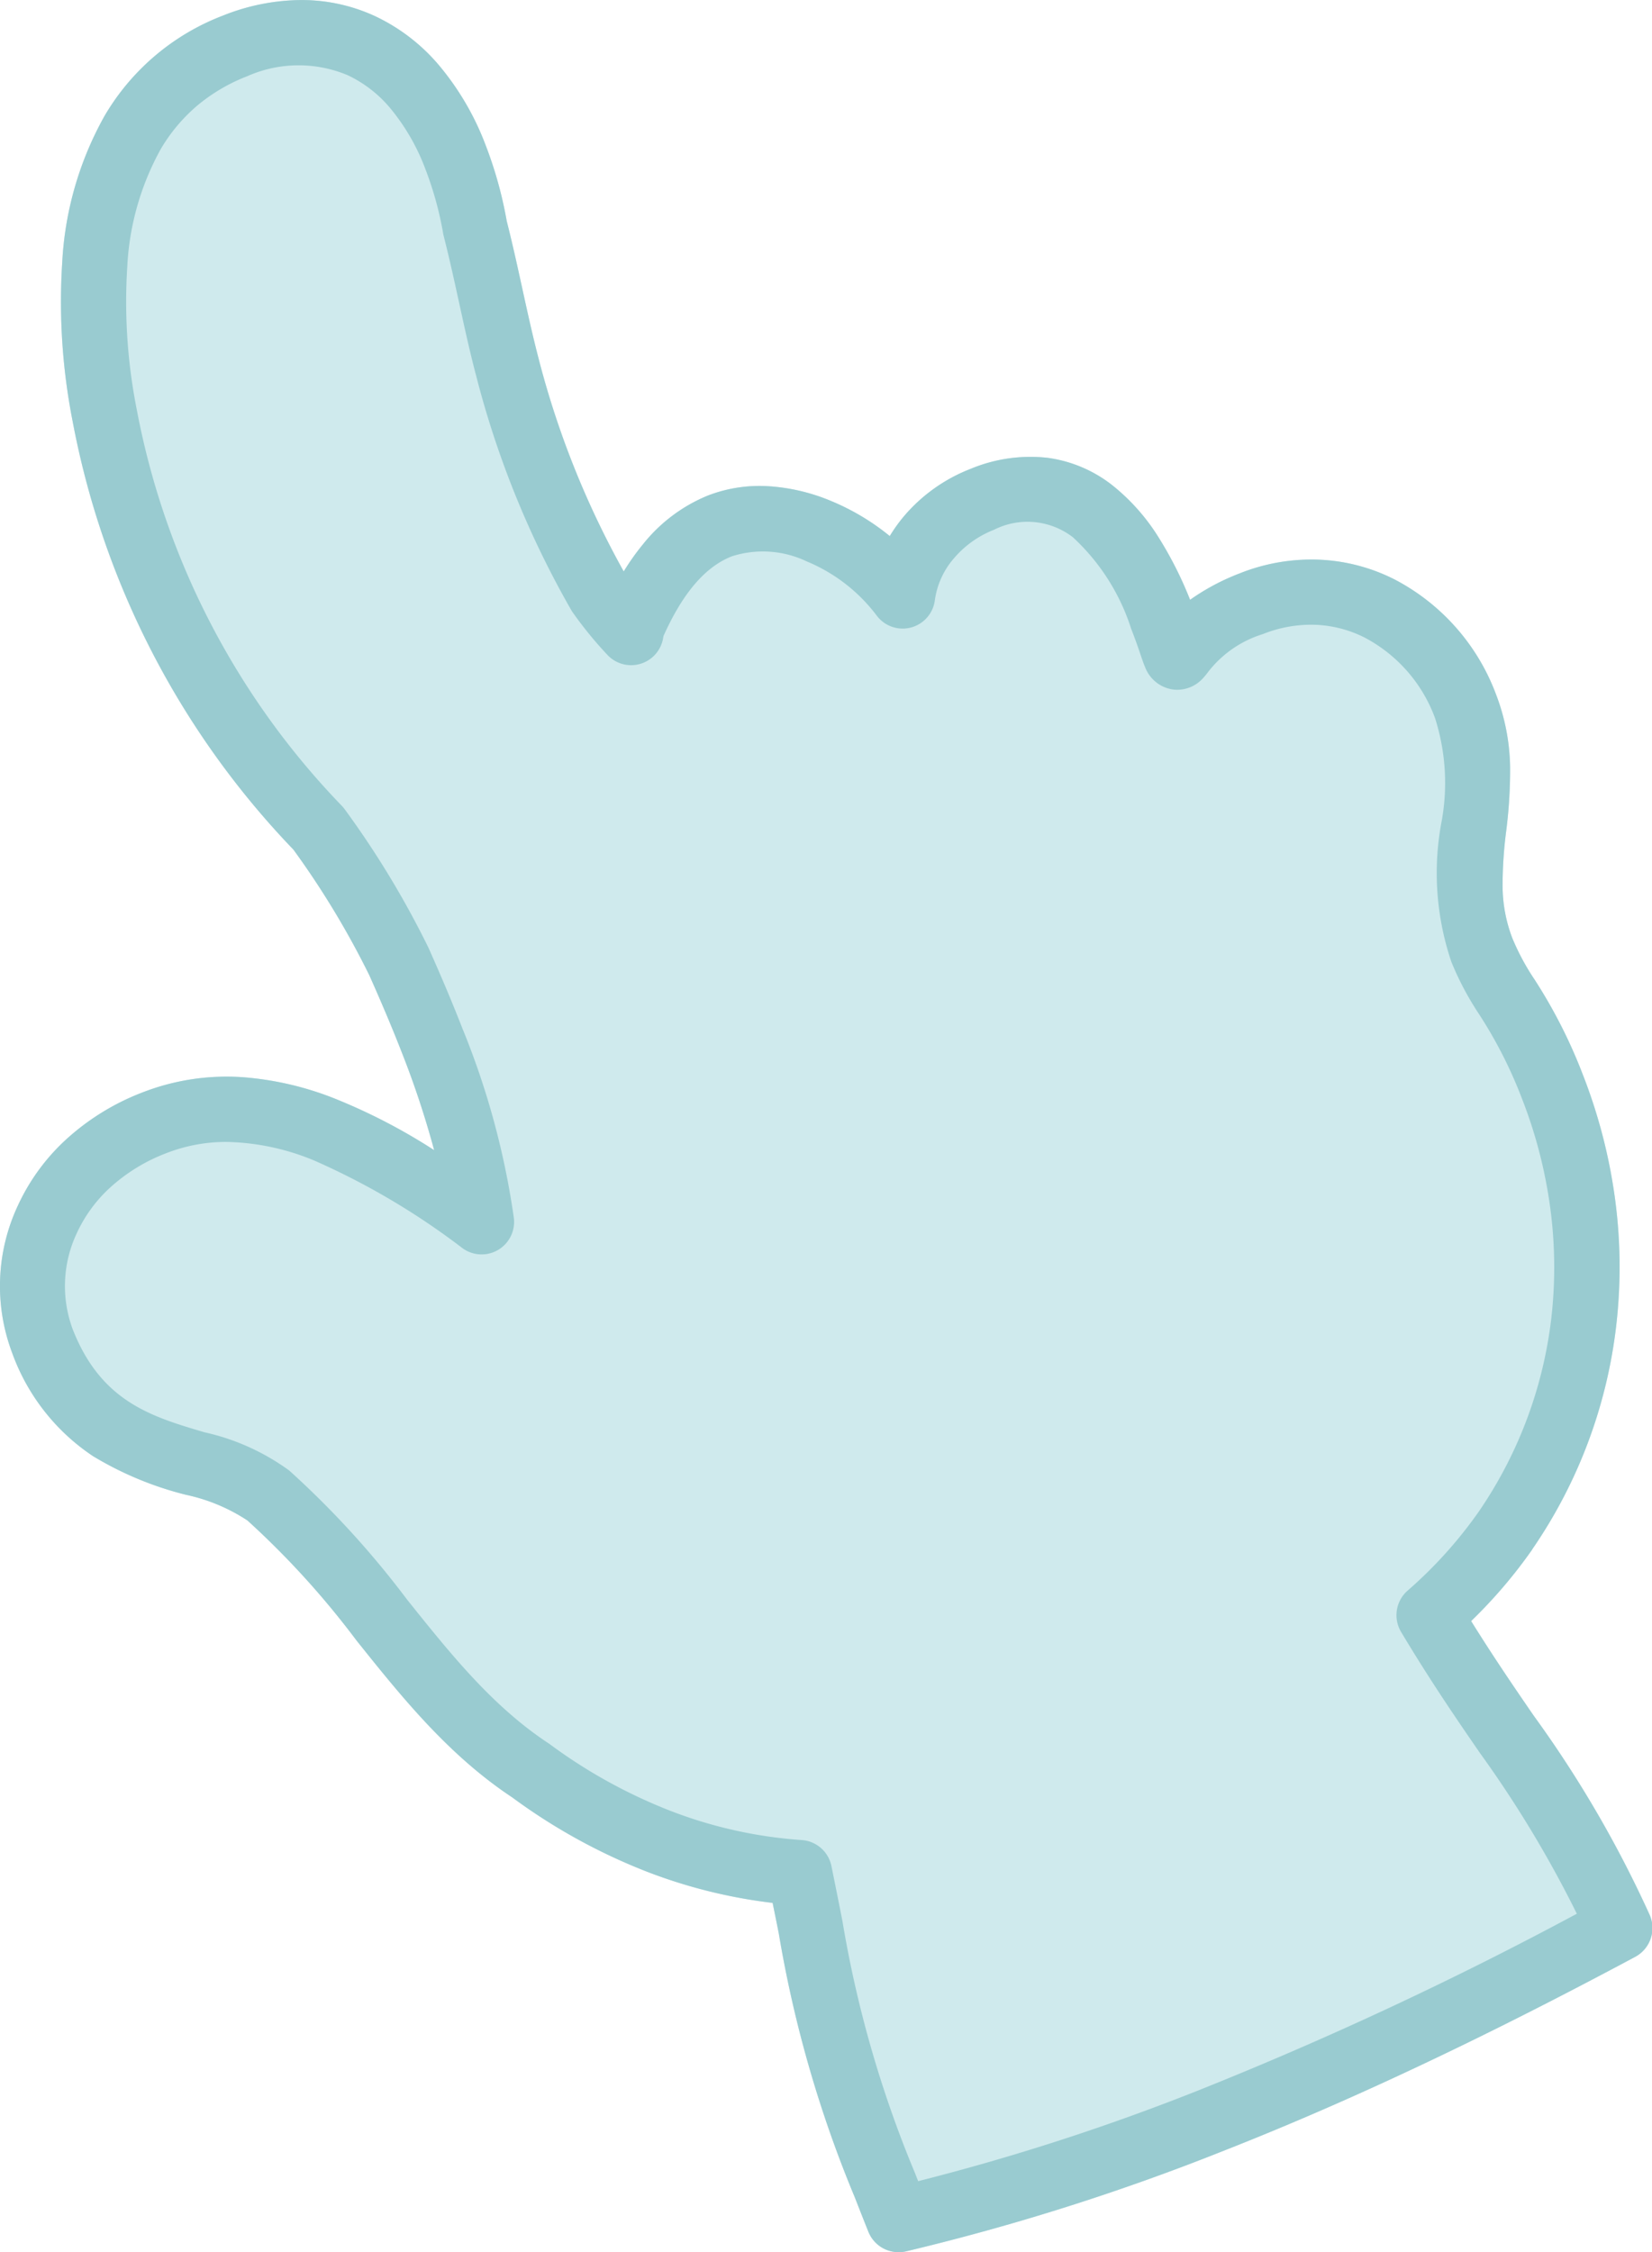 <svg id="icon_hand.svg" xmlns="http://www.w3.org/2000/svg" width="80" height="109" viewBox="0 0 80 109">
  <defs>
    <style>
      .cls-1 {
        fill: #cfeaed;
      }

      .cls-1, .cls-2 {
        fill-rule: evenodd;
      }

      .cls-2 {
        fill: #99cbd0;
      }
    </style>
  </defs>
  <path id="hand-icon" class="cls-1" d="M693.51,617a1.573,1.573,0,0,1-1.459-.991c-0.223-.557-0.443-1.114-0.654-1.656a58.175,58.175,0,0,1-3.683-12.774q-0.136-.688-0.3-1.483a25.054,25.054,0,0,1-6.138-1.531,28.331,28.331,0,0,1-6.471-3.575c-3.11-2.061-5.362-4.873-7.54-7.593a41.266,41.266,0,0,0-5.282-5.809,8.7,8.7,0,0,0-2.974-1.242,16.325,16.325,0,0,1-4.5-1.869,10.128,10.128,0,0,1-3.926-5.015,9.171,9.171,0,0,1,.264-7.074,10.024,10.024,0,0,1,2.3-3.19,11.677,11.677,0,0,1,3.738-2.321,11.233,11.233,0,0,1,4.891-.741,15.157,15.157,0,0,1,4.6,1.1,28.2,28.2,0,0,1,4.648,2.429,44.1,44.1,0,0,0-1.576-4.753c-0.435-1.114-.931-2.294-1.563-3.712a41.545,41.545,0,0,0-3.675-6.079,40.813,40.813,0,0,1-10.69-20.716,29.892,29.892,0,0,1-.506-7.716,16.209,16.209,0,0,1,2.049-7.079,11.33,11.33,0,0,1,5.747-4.86,10.335,10.335,0,0,1,3.686-.747,8.467,8.467,0,0,1,3.626.76,9.154,9.154,0,0,1,3.123,2.381,13.32,13.32,0,0,1,2.279,3.9,19.616,19.616,0,0,1,1.014,3.651c0.277,1.089.52,2.2,0.754,3.266,0.253,1.156.493,2.249,0.773,3.327a43.224,43.224,0,0,0,4.14,10.369,11.393,11.393,0,0,1,.934-1.317,7.781,7.781,0,0,1,3.147-2.359,6.958,6.958,0,0,1,3.036-.441,9.355,9.355,0,0,1,2.937.712,11.37,11.37,0,0,1,2.616,1.523c0.072,0.056.143,0.112,0.213,0.169a7.518,7.518,0,0,1,.7-0.974A8.051,8.051,0,0,1,697,530.693a7.519,7.519,0,0,1,3.731-.535,6.469,6.469,0,0,1,3.146,1.336,9.942,9.942,0,0,1,2.254,2.555,18.257,18.257,0,0,1,1.5,2.98,10.922,10.922,0,0,1,2.4-1.278,9.369,9.369,0,0,1,3.9-.661,8.907,8.907,0,0,1,3.6.952,10.355,10.355,0,0,1,4.916,5.566,10.234,10.234,0,0,1,.682,3.53,23.15,23.15,0,0,1-.191,3.09,20.57,20.57,0,0,0-.173,2.693,7.123,7.123,0,0,0,.474,2.491,11.449,11.449,0,0,0,1.076,2,24.791,24.791,0,0,1,2.344,4.621,26.015,26.015,0,0,1,1.534,5.867,24.716,24.716,0,0,1,.109,5.939,23.944,23.944,0,0,1-4.1,11.143l0,0.008a23.736,23.736,0,0,1-2.961,3.466c1.1,1.765,2.078,3.194,3.034,4.584a55.247,55.247,0,0,1,5.605,9.622,1.582,1.582,0,0,1-.693,2.045c-3.532,1.888-6.755,3.521-9.854,4.994-3.544,1.685-6.857,3.128-10.128,4.412a110.94,110.94,0,0,1-15.316,4.845A1.578,1.578,0,0,1,693.51,617Z" transform="translate(-650 -508)"/>
  <path id="hand-icon-2" data-name="hand-icon" class="cls-2" d="M693.51,617a1.573,1.573,0,0,1-1.459-.991c-0.223-.557-0.443-1.114-0.654-1.656a58.175,58.175,0,0,1-3.683-12.774q-0.136-.688-0.3-1.483a25.054,25.054,0,0,1-6.138-1.531,28.331,28.331,0,0,1-6.471-3.575c-3.11-2.061-5.362-4.873-7.54-7.593a41.266,41.266,0,0,0-5.282-5.809,8.7,8.7,0,0,0-2.974-1.242,16.325,16.325,0,0,1-4.5-1.869,10.128,10.128,0,0,1-3.926-5.015,9.171,9.171,0,0,1,.264-7.074,10.024,10.024,0,0,1,2.3-3.19,11.677,11.677,0,0,1,3.738-2.321,11.233,11.233,0,0,1,4.891-.741,15.157,15.157,0,0,1,4.6,1.1,28.2,28.2,0,0,1,4.648,2.429,44.1,44.1,0,0,0-1.576-4.753c-0.435-1.114-.931-2.294-1.563-3.712a41.545,41.545,0,0,0-3.675-6.079,40.813,40.813,0,0,1-10.69-20.716,29.892,29.892,0,0,1-.506-7.716,16.209,16.209,0,0,1,2.049-7.079,11.33,11.33,0,0,1,5.747-4.86,10.335,10.335,0,0,1,3.686-.747,8.467,8.467,0,0,1,3.626.76,9.154,9.154,0,0,1,3.123,2.381,13.32,13.32,0,0,1,2.279,3.9,19.616,19.616,0,0,1,1.014,3.651c0.277,1.089.52,2.2,0.754,3.266,0.253,1.156.493,2.249,0.773,3.327a43.224,43.224,0,0,0,4.14,10.369,11.393,11.393,0,0,1,.934-1.317,7.781,7.781,0,0,1,3.147-2.359,6.958,6.958,0,0,1,3.036-.441,9.355,9.355,0,0,1,2.937.712,11.37,11.37,0,0,1,2.616,1.523c0.072,0.056.143,0.112,0.213,0.169a7.518,7.518,0,0,1,.7-0.974A8.051,8.051,0,0,1,697,530.693a7.519,7.519,0,0,1,3.731-.535,6.469,6.469,0,0,1,3.146,1.336,9.942,9.942,0,0,1,2.254,2.555,18.257,18.257,0,0,1,1.5,2.98,10.922,10.922,0,0,1,2.4-1.278,9.369,9.369,0,0,1,3.9-.661,8.907,8.907,0,0,1,3.6.952,10.355,10.355,0,0,1,4.916,5.566,10.234,10.234,0,0,1,.682,3.53,23.15,23.15,0,0,1-.191,3.09,20.57,20.57,0,0,0-.173,2.693,7.123,7.123,0,0,0,.474,2.491,11.449,11.449,0,0,0,1.076,2,24.791,24.791,0,0,1,2.344,4.621,26.015,26.015,0,0,1,1.534,5.867,24.716,24.716,0,0,1,.109,5.939,23.944,23.944,0,0,1-4.1,11.143l0,0.008a23.736,23.736,0,0,1-2.961,3.466c1.1,1.765,2.078,3.194,3.034,4.584a55.247,55.247,0,0,1,5.605,9.622,1.582,1.582,0,0,1-.693,2.045c-3.532,1.888-6.755,3.521-9.854,4.994-3.544,1.685-6.857,3.128-10.128,4.412a110.94,110.94,0,0,1-15.316,4.845A1.578,1.578,0,0,1,693.51,617Zm-32.531-53.733a7.958,7.958,0,0,0-2.942.55,8.562,8.562,0,0,0-2.739,1.691,6.88,6.88,0,0,0-1.585,2.188,6,6,0,0,0-.2,4.617c1.373,3.522,3.808,4.243,6.387,5.006a11.03,11.03,0,0,1,4.109,1.853l0.006,0.006a44.122,44.122,0,0,1,5.7,6.241c2.127,2.656,4.136,5.165,6.849,6.955,0.022,0.014.043,0.029,0.064,0.044a25.189,25.189,0,0,0,5.78,3.2,21.755,21.755,0,0,0,6.419,1.437,1.576,1.576,0,0,1,1.436,1.259q0.3,1.477.53,2.645a55.177,55.177,0,0,0,3.528,12.242l0.142,0.363a109.657,109.657,0,0,0,13.57-4.393,179.1,179.1,0,0,0,18.327-8.55,54.868,54.868,0,0,0-4.7-7.79c-1.12-1.627-2.388-3.472-3.81-5.847a1.581,1.581,0,0,1,.314-2,21.221,21.221,0,0,0,3.43-3.8,20.8,20.8,0,0,0,3.561-9.672,21.6,21.6,0,0,0-.1-5.179,22.827,22.827,0,0,0-1.348-5.152,21.707,21.707,0,0,0-2.08-4.094,14.382,14.382,0,0,1-1.34-2.527,13.394,13.394,0,0,1-.5-6.673,10.318,10.318,0,0,0-.293-5.131,7.212,7.212,0,0,0-3.4-3.894,5.788,5.788,0,0,0-2.339-.621,6.263,6.263,0,0,0-2.6.448,5.353,5.353,0,0,0-2.649,1.83,3.466,3.466,0,0,1-.263.32,1.688,1.688,0,0,1-1.226.545,1.637,1.637,0,0,1-.26-0.021,1.7,1.7,0,0,1-1.308-1.084c-0.068-.156-0.127-0.33-0.209-0.571-0.1-.3-0.243-0.715-0.463-1.279A10.268,10.268,0,0,0,701.953,534a3.6,3.6,0,0,0-3.812-.363,4.893,4.893,0,0,0-1.944,1.382,3.906,3.906,0,0,0-.925,2.024,1.571,1.571,0,0,1-2.828.735,8.128,8.128,0,0,0-3.373-2.605,4.93,4.93,0,0,0-3.628-.249c-1.291.506-2.376,1.77-3.315,3.862,0,0.022-.007.045-0.011,0.067a1.571,1.571,0,0,1-2.693.852,18.848,18.848,0,0,1-1.682-2.056c-0.024-.032-0.045-0.066-0.066-0.1a45.5,45.5,0,0,1-4.632-11.418c0-.009,0-0.018-0.008-0.027-0.3-1.143-.556-2.322-0.806-3.463-0.232-1.062-.473-2.161-0.743-3.216-0.01-.038-0.018-0.077-0.025-0.117a16.459,16.459,0,0,0-.857-3.111,10.219,10.219,0,0,0-1.725-2.983,6.047,6.047,0,0,0-2.049-1.577,6.138,6.138,0,0,0-4.864.054,8.586,8.586,0,0,0-2.475,1.471,8.262,8.262,0,0,0-1.713,2.063,13.092,13.092,0,0,0-1.617,5.706,26.758,26.758,0,0,0,.461,6.893,37.63,37.63,0,0,0,9.924,19.17,1.658,1.658,0,0,1,.133.156,44.472,44.472,0,0,1,4.039,6.657c0.012,0.023.023,0.046,0.034,0.07,0.659,1.48,1.179,2.715,1.635,3.886a38.452,38.452,0,0,1,2.494,9.169,1.573,1.573,0,0,1-2.474,1.486,35.12,35.12,0,0,0-7.175-4.244A11.6,11.6,0,0,0,660.979,563.267Z" transform="translate(-650 -508)"/>
</svg>
